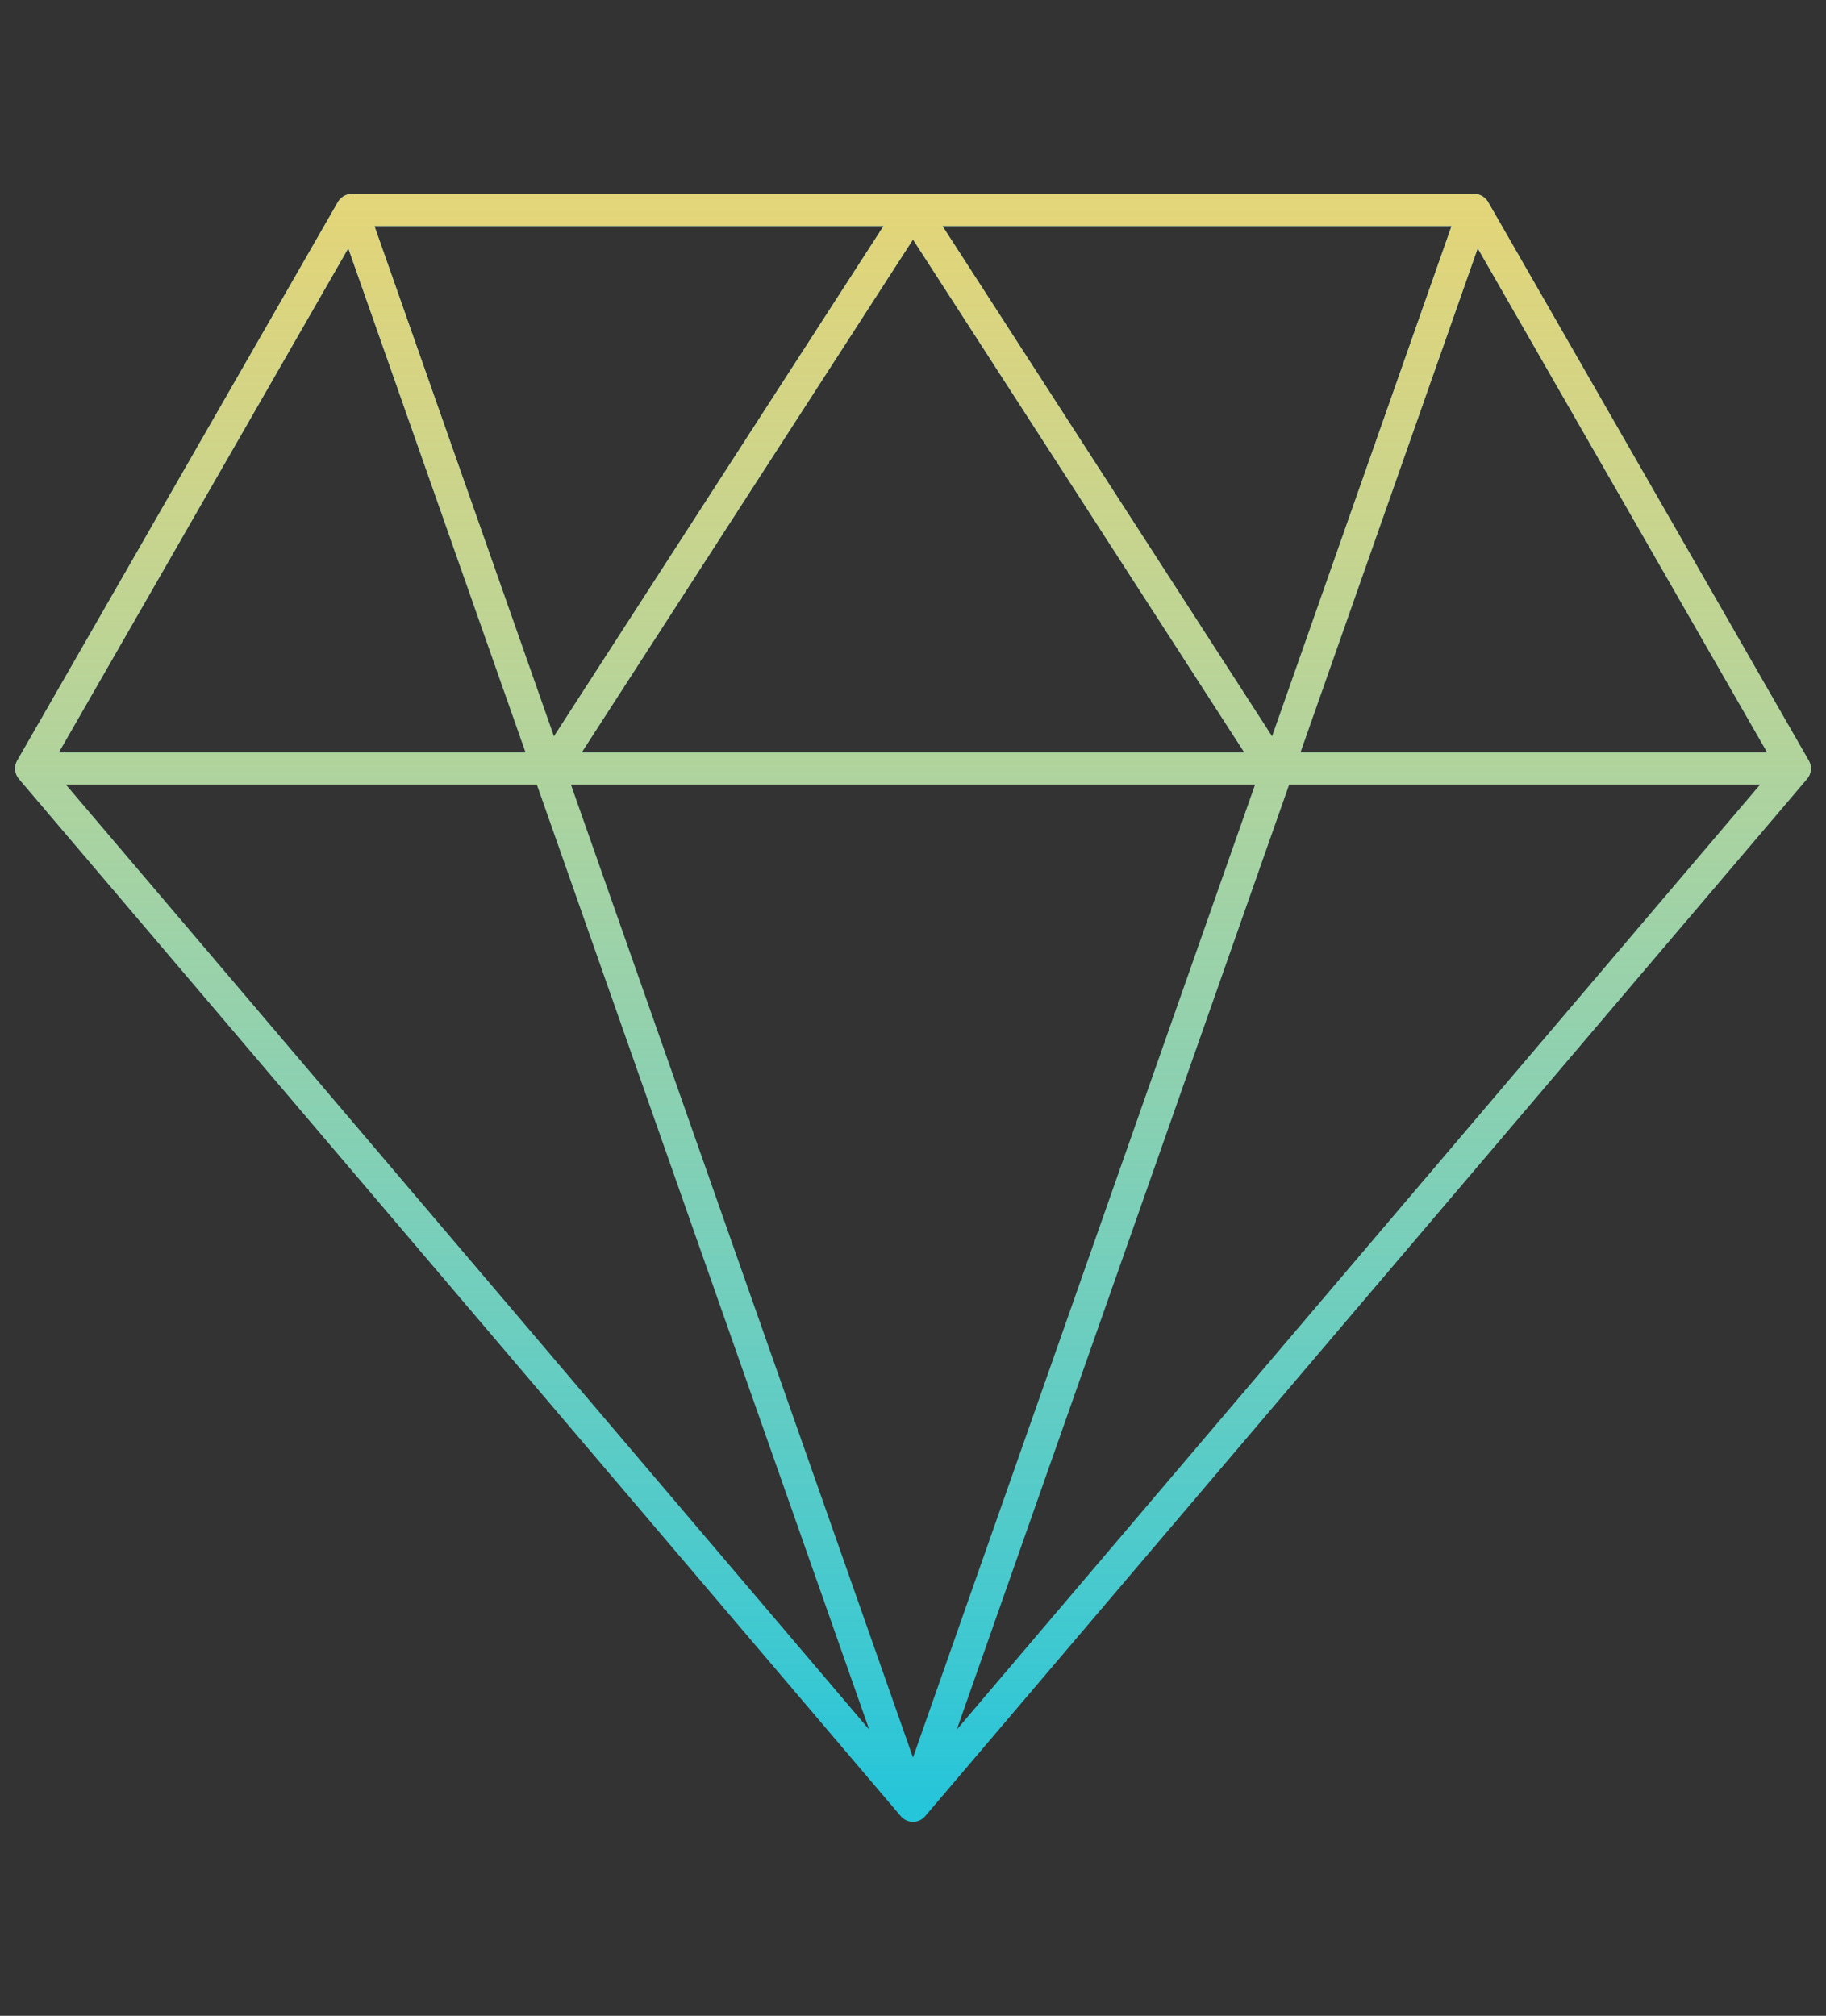 <svg width="77" height="85" viewBox="0 0 77 85" fill="none" xmlns="http://www.w3.org/2000/svg">
<rect x="0" y="0" width="77" height="85" fill="#333333" stroke="none"/>
<path d="M14.835 8.854H62.165M14.835 8.854L1.312 32.406M14.835 8.854L38.5 76.146M62.165 8.854L75.688 32.406M62.165 8.854L38.5 76.146M75.688 32.406L38.5 76.146M75.688 32.406H1.312M38.5 76.146L1.312 32.406M23.287 32.406L38.5 8.854L53.713 32.406" stroke="#25C5DA" stroke-width="1.35" stroke-linecap="round" stroke-linejoin="round"/>
<path d="M14.835 8.854H62.165M14.835 8.854L1.312 32.406M14.835 8.854L38.5 76.146M62.165 8.854L75.688 32.406M62.165 8.854L38.5 76.146M75.688 32.406L38.5 76.146M75.688 32.406H1.312M38.5 76.146L1.312 32.406M23.287 32.406L38.5 8.854L53.713 32.406" stroke="url(#paint0_linear_137_639)" stroke-opacity="0.38" stroke-width="1.35" stroke-linecap="round" stroke-linejoin="round"/>
<path d="M14.835 8.854H62.165M14.835 8.854L1.312 32.406M14.835 8.854L38.5 76.146M62.165 8.854L75.688 32.406M62.165 8.854L38.5 76.146M75.688 32.406L38.5 76.146M75.688 32.406H1.312M38.5 76.146L1.312 32.406M23.287 32.406L38.5 8.854L53.713 32.406" stroke="url(#paint1_linear_137_639)" stroke-opacity="0.833" stroke-width="1.35" stroke-linecap="round" stroke-linejoin="round" style="mix-blend-mode:overlay"/>
<defs>
<linearGradient id="paint0_linear_137_639" x1="38.5" y1="8.854" x2="38.5" y2="76.146" gradientUnits="userSpaceOnUse">
<stop stop-color="white"/>
<stop offset="1" stop-color="white" stop-opacity="0"/>
</linearGradient>
<linearGradient id="paint1_linear_137_639" x1="38.5" y1="8.854" x2="38.5" y2="76.146" gradientUnits="userSpaceOnUse">
<stop stop-color="#F8D362"/>
<stop offset="1" stop-color="#F8D362" stop-opacity="0"/>
</linearGradient>
</defs>
</svg>
